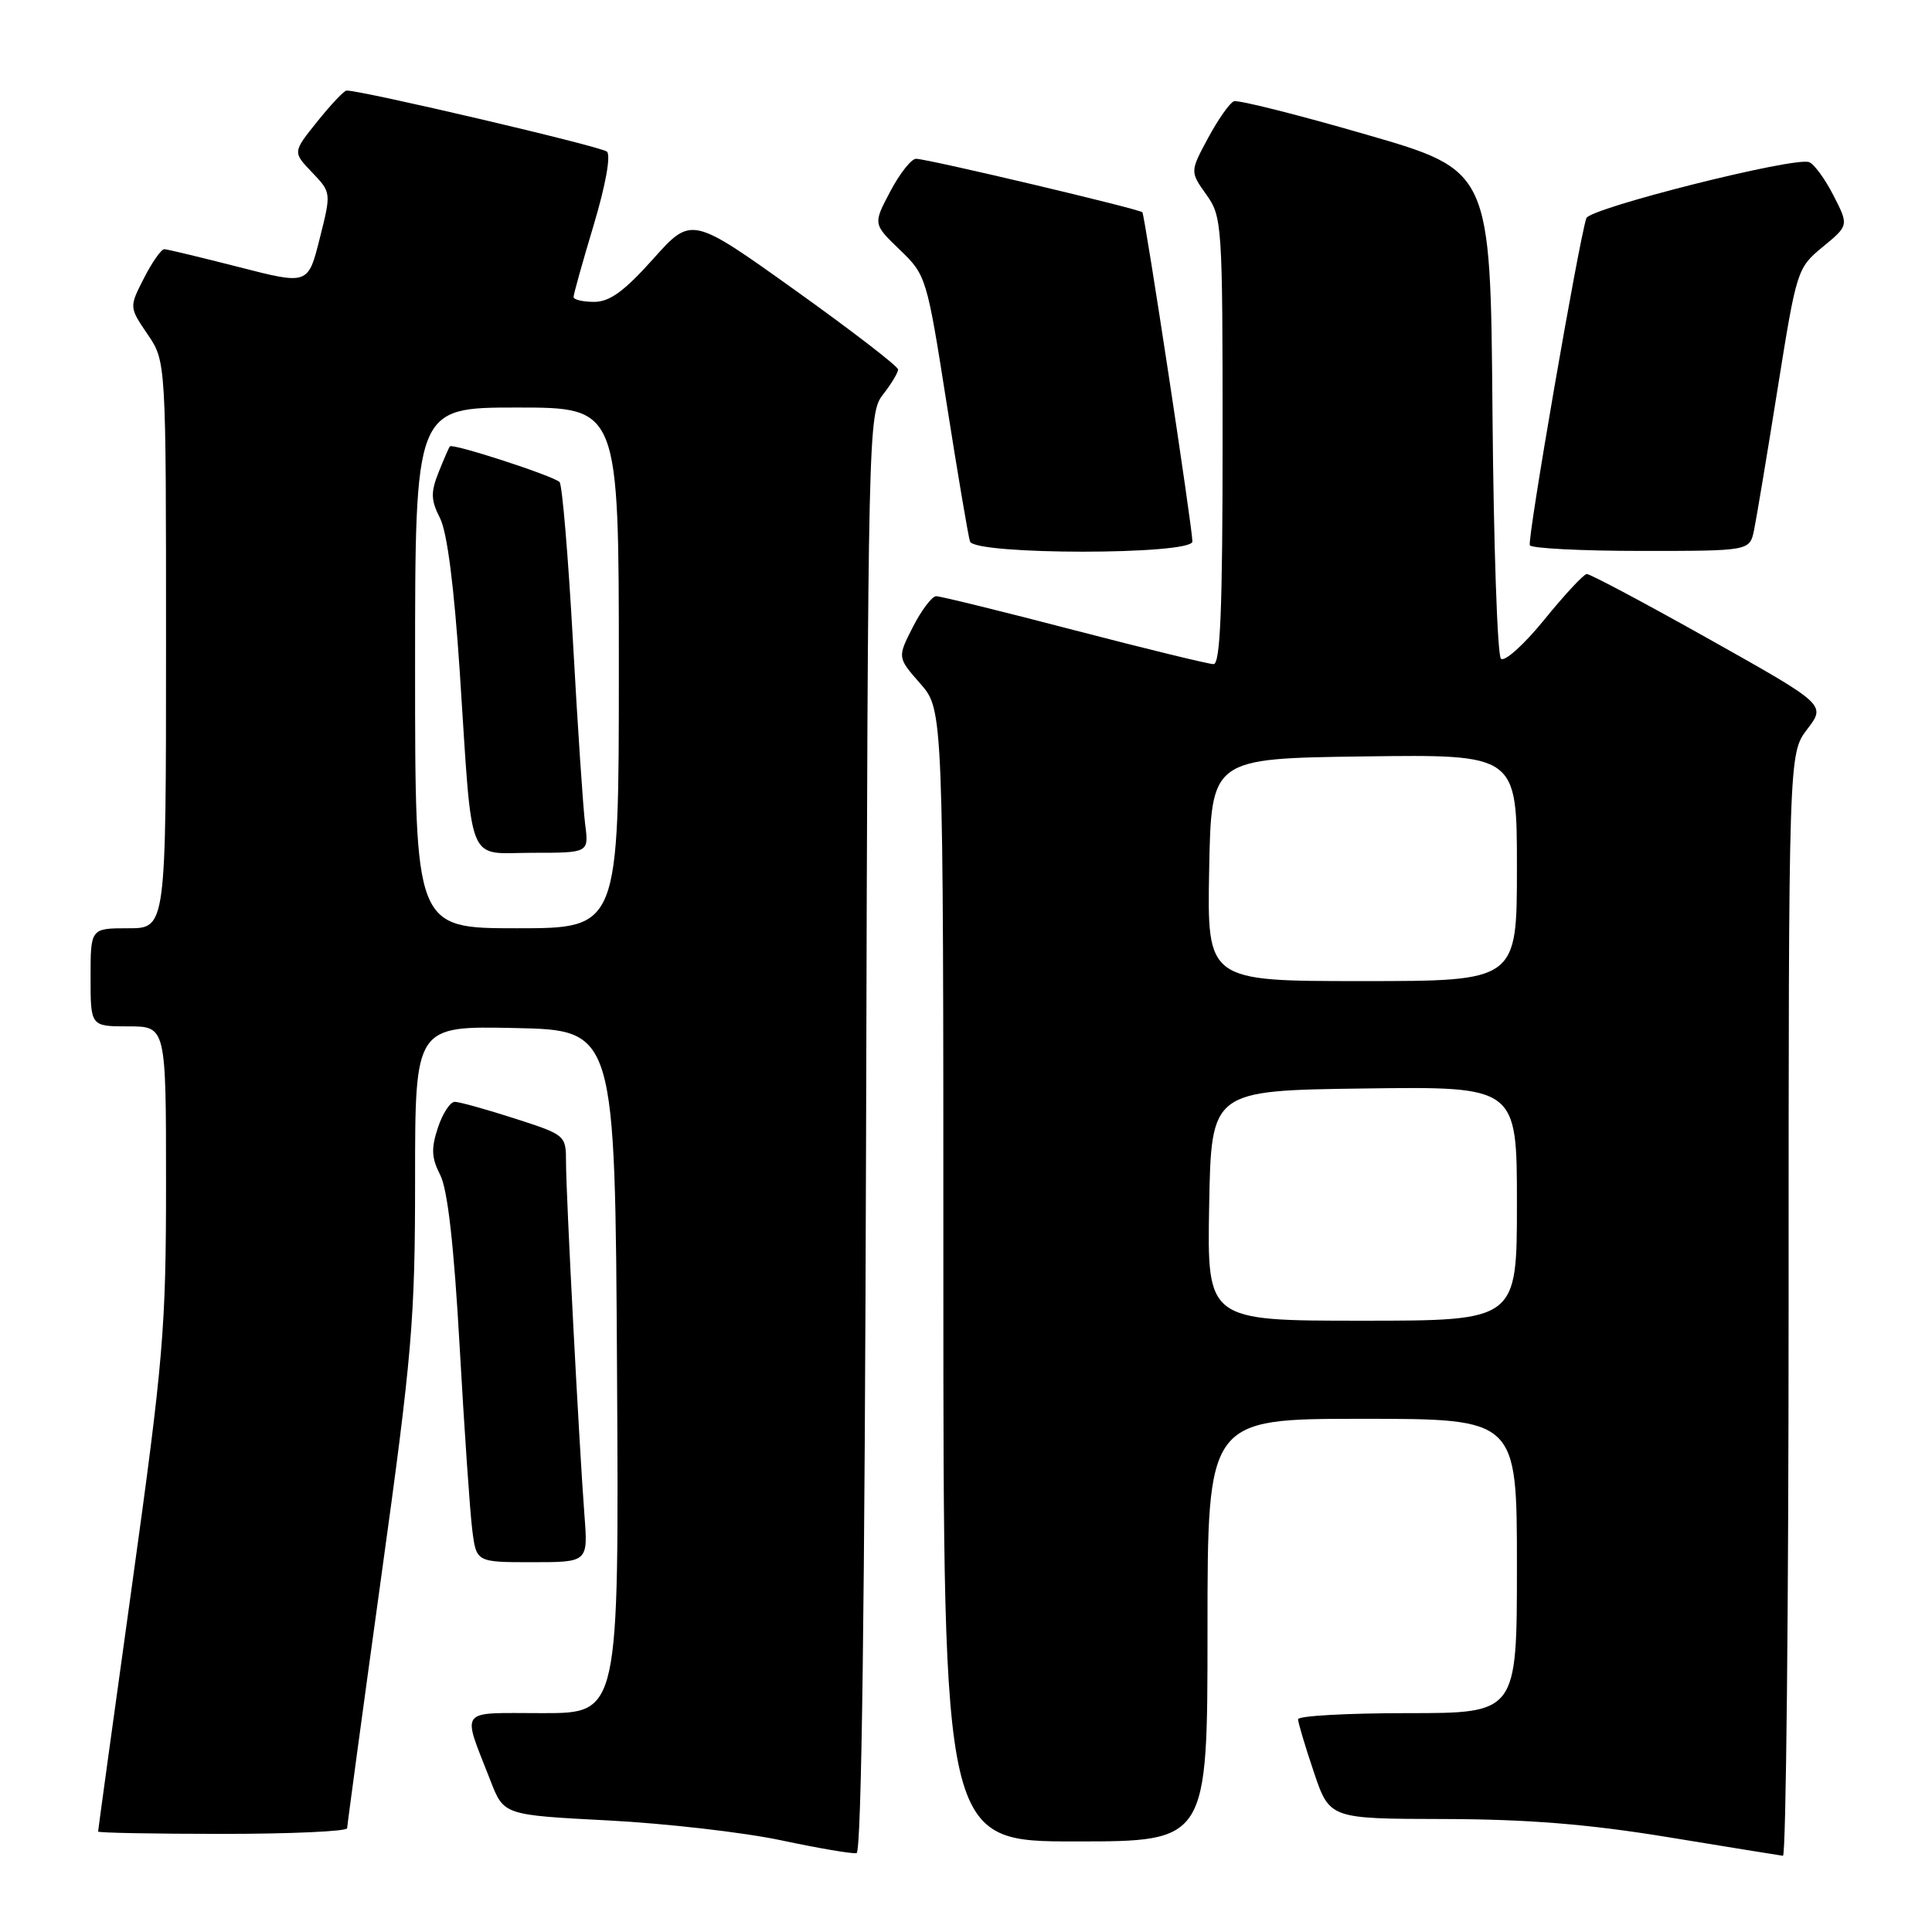 <?xml version="1.0" encoding="UTF-8" standalone="no"?>
<!DOCTYPE svg PUBLIC "-//W3C//DTD SVG 1.1//EN" "http://www.w3.org/Graphics/SVG/1.1/DTD/svg11.dtd" >
<svg xmlns="http://www.w3.org/2000/svg" xmlns:xlink="http://www.w3.org/1999/xlink" version="1.1" viewBox="0 0 256 256">
 <g >
 <path fill="currentColor"
d=" M 114.76 150.07 C 115.01 56.60 115.05 54.75 117.01 52.27 C 118.10 50.87 119.00 49.38 119.00 48.96 C 119.00 48.54 112.84 43.80 105.31 38.42 C 91.62 28.64 91.62 28.64 86.54 34.32 C 82.71 38.60 80.78 40.00 78.73 40.00 C 77.23 40.00 76.00 39.71 76.00 39.35 C 76.00 38.99 77.20 34.70 78.67 29.81 C 80.25 24.52 80.96 20.59 80.42 20.09 C 79.68 19.41 48.02 11.99 45.92 12.00 C 45.60 12.00 43.86 13.84 42.06 16.08 C 38.78 20.16 38.78 20.16 41.34 22.83 C 43.90 25.51 43.90 25.51 42.36 31.62 C 40.82 37.74 40.82 37.74 31.66 35.39 C 26.62 34.10 22.17 33.03 21.77 33.02 C 21.37 33.01 20.16 34.73 19.08 36.85 C 17.11 40.70 17.11 40.70 19.56 44.30 C 22.00 47.89 22.00 47.89 22.00 85.45 C 22.00 123.00 22.00 123.00 17.00 123.00 C 12.00 123.00 12.00 123.00 12.00 129.50 C 12.00 136.00 12.00 136.00 17.00 136.00 C 22.00 136.00 22.00 136.00 22.00 156.81 C 22.00 176.02 21.65 180.13 17.50 210.00 C 15.02 227.80 13.00 242.51 13.00 242.69 C 13.00 242.86 20.43 243.00 29.50 243.00 C 38.58 243.00 46.00 242.66 46.00 242.25 C 46.01 241.84 48.03 226.90 50.50 209.05 C 54.62 179.34 55.00 174.87 55.00 156.27 C 55.00 135.94 55.00 135.94 68.25 136.22 C 81.50 136.50 81.50 136.50 81.76 181.75 C 82.02 227.00 82.02 227.00 71.94 227.00 C 60.53 227.00 61.18 226.15 65.01 236.00 C 66.76 240.50 66.76 240.50 80.63 241.22 C 88.26 241.62 98.55 242.80 103.50 243.85 C 108.45 244.90 112.95 245.67 113.50 245.55 C 114.16 245.41 114.59 212.56 114.76 150.07 Z  M 237.00 172.93 C 237.00 99.87 237.00 99.87 239.47 96.62 C 241.95 93.38 241.95 93.38 226.47 84.69 C 217.96 79.91 210.66 76.03 210.25 76.06 C 209.84 76.09 207.30 78.82 204.62 82.12 C 201.93 85.43 199.35 87.75 198.88 87.28 C 198.41 86.81 197.91 72.06 197.76 54.51 C 197.50 22.59 197.50 22.59 181.00 17.82 C 171.93 15.19 164.05 13.21 163.50 13.42 C 162.95 13.62 161.42 15.80 160.09 18.26 C 157.68 22.74 157.68 22.74 159.84 25.78 C 161.94 28.72 162.00 29.68 162.00 58.40 C 162.00 80.69 161.70 88.00 160.80 88.00 C 160.15 88.00 151.84 85.97 142.34 83.50 C 132.84 81.02 124.61 79.00 124.05 79.00 C 123.50 79.00 122.11 80.83 120.97 83.06 C 118.90 87.12 118.90 87.12 121.95 90.59 C 125.00 94.07 125.00 94.07 125.00 169.03 C 125.00 244.00 125.00 244.00 142.50 244.00 C 160.00 244.00 160.00 244.00 160.00 216.00 C 160.00 188.00 160.00 188.00 180.50 188.00 C 201.00 188.00 201.00 188.00 201.00 207.50 C 201.00 227.00 201.00 227.00 186.50 227.00 C 178.53 227.00 172.00 227.36 172.00 227.81 C 172.00 228.25 172.94 231.40 174.09 234.81 C 176.18 241.00 176.18 241.00 191.34 241.03 C 202.41 241.06 210.42 241.70 221.00 243.43 C 228.97 244.74 235.84 245.85 236.25 245.90 C 236.66 245.96 237.00 213.12 237.00 172.93 Z  M 77.44 200.75 C 76.75 191.66 75.00 158.27 75.00 154.02 C 75.00 150.42 74.95 150.38 68.18 148.20 C 64.43 146.99 60.86 146.00 60.26 146.00 C 59.65 146.00 58.64 147.55 58.02 149.44 C 57.11 152.18 57.18 153.45 58.33 155.69 C 59.31 157.59 60.15 164.96 60.91 178.50 C 61.53 189.50 62.28 200.41 62.58 202.75 C 63.12 207.00 63.12 207.00 70.52 207.00 C 77.92 207.00 77.92 207.00 77.44 200.75 Z  M 158.00 71.75 C 158.01 70.00 151.71 28.58 151.37 28.13 C 151.05 27.71 123.10 21.09 121.39 21.04 C 120.78 21.02 119.24 22.95 117.98 25.34 C 115.68 29.68 115.68 29.68 119.22 33.09 C 122.72 36.45 122.81 36.73 125.44 53.50 C 126.91 62.85 128.30 71.06 128.53 71.75 C 129.12 73.55 158.00 73.55 158.00 71.75 Z  M 232.42 70.25 C 232.73 68.74 234.14 60.31 235.54 51.53 C 238.06 35.76 238.13 35.51 241.53 32.71 C 244.98 29.87 244.98 29.87 242.94 25.89 C 241.82 23.70 240.37 21.71 239.70 21.48 C 237.68 20.77 210.64 27.58 210.20 28.91 C 209.19 31.93 202.34 71.57 202.71 72.25 C 202.93 72.66 209.58 73.00 217.48 73.00 C 231.84 73.00 231.84 73.00 232.42 70.25 Z  M 55.00 88.50 C 55.00 54.00 55.00 54.00 68.50 54.00 C 82.00 54.00 82.00 54.00 82.00 88.50 C 82.00 123.00 82.00 123.00 68.50 123.00 C 55.00 123.00 55.00 123.00 55.00 88.50 Z  M 77.54 109.25 C 77.27 107.19 76.54 96.28 75.92 85.00 C 75.29 73.72 74.50 64.22 74.14 63.87 C 73.28 63.04 59.94 58.70 59.61 59.15 C 59.46 59.34 58.78 60.92 58.09 62.65 C 57.06 65.25 57.10 66.29 58.30 68.65 C 59.25 70.49 60.17 77.70 60.92 89.00 C 62.65 115.35 61.71 113.00 70.56 113.00 C 78.02 113.00 78.02 113.00 77.54 109.25 Z  M 160.22 159.75 C 160.50 144.50 160.50 144.50 180.75 144.23 C 201.00 143.96 201.00 143.96 201.00 159.48 C 201.00 175.00 201.00 175.00 180.47 175.00 C 159.95 175.00 159.95 175.00 160.22 159.75 Z  M 160.22 115.25 C 160.50 100.50 160.50 100.50 180.75 100.23 C 201.00 99.96 201.00 99.96 201.00 114.98 C 201.00 130.00 201.00 130.00 180.47 130.00 C 159.95 130.00 159.95 130.00 160.22 115.25 Z "/>
</g>
</svg>